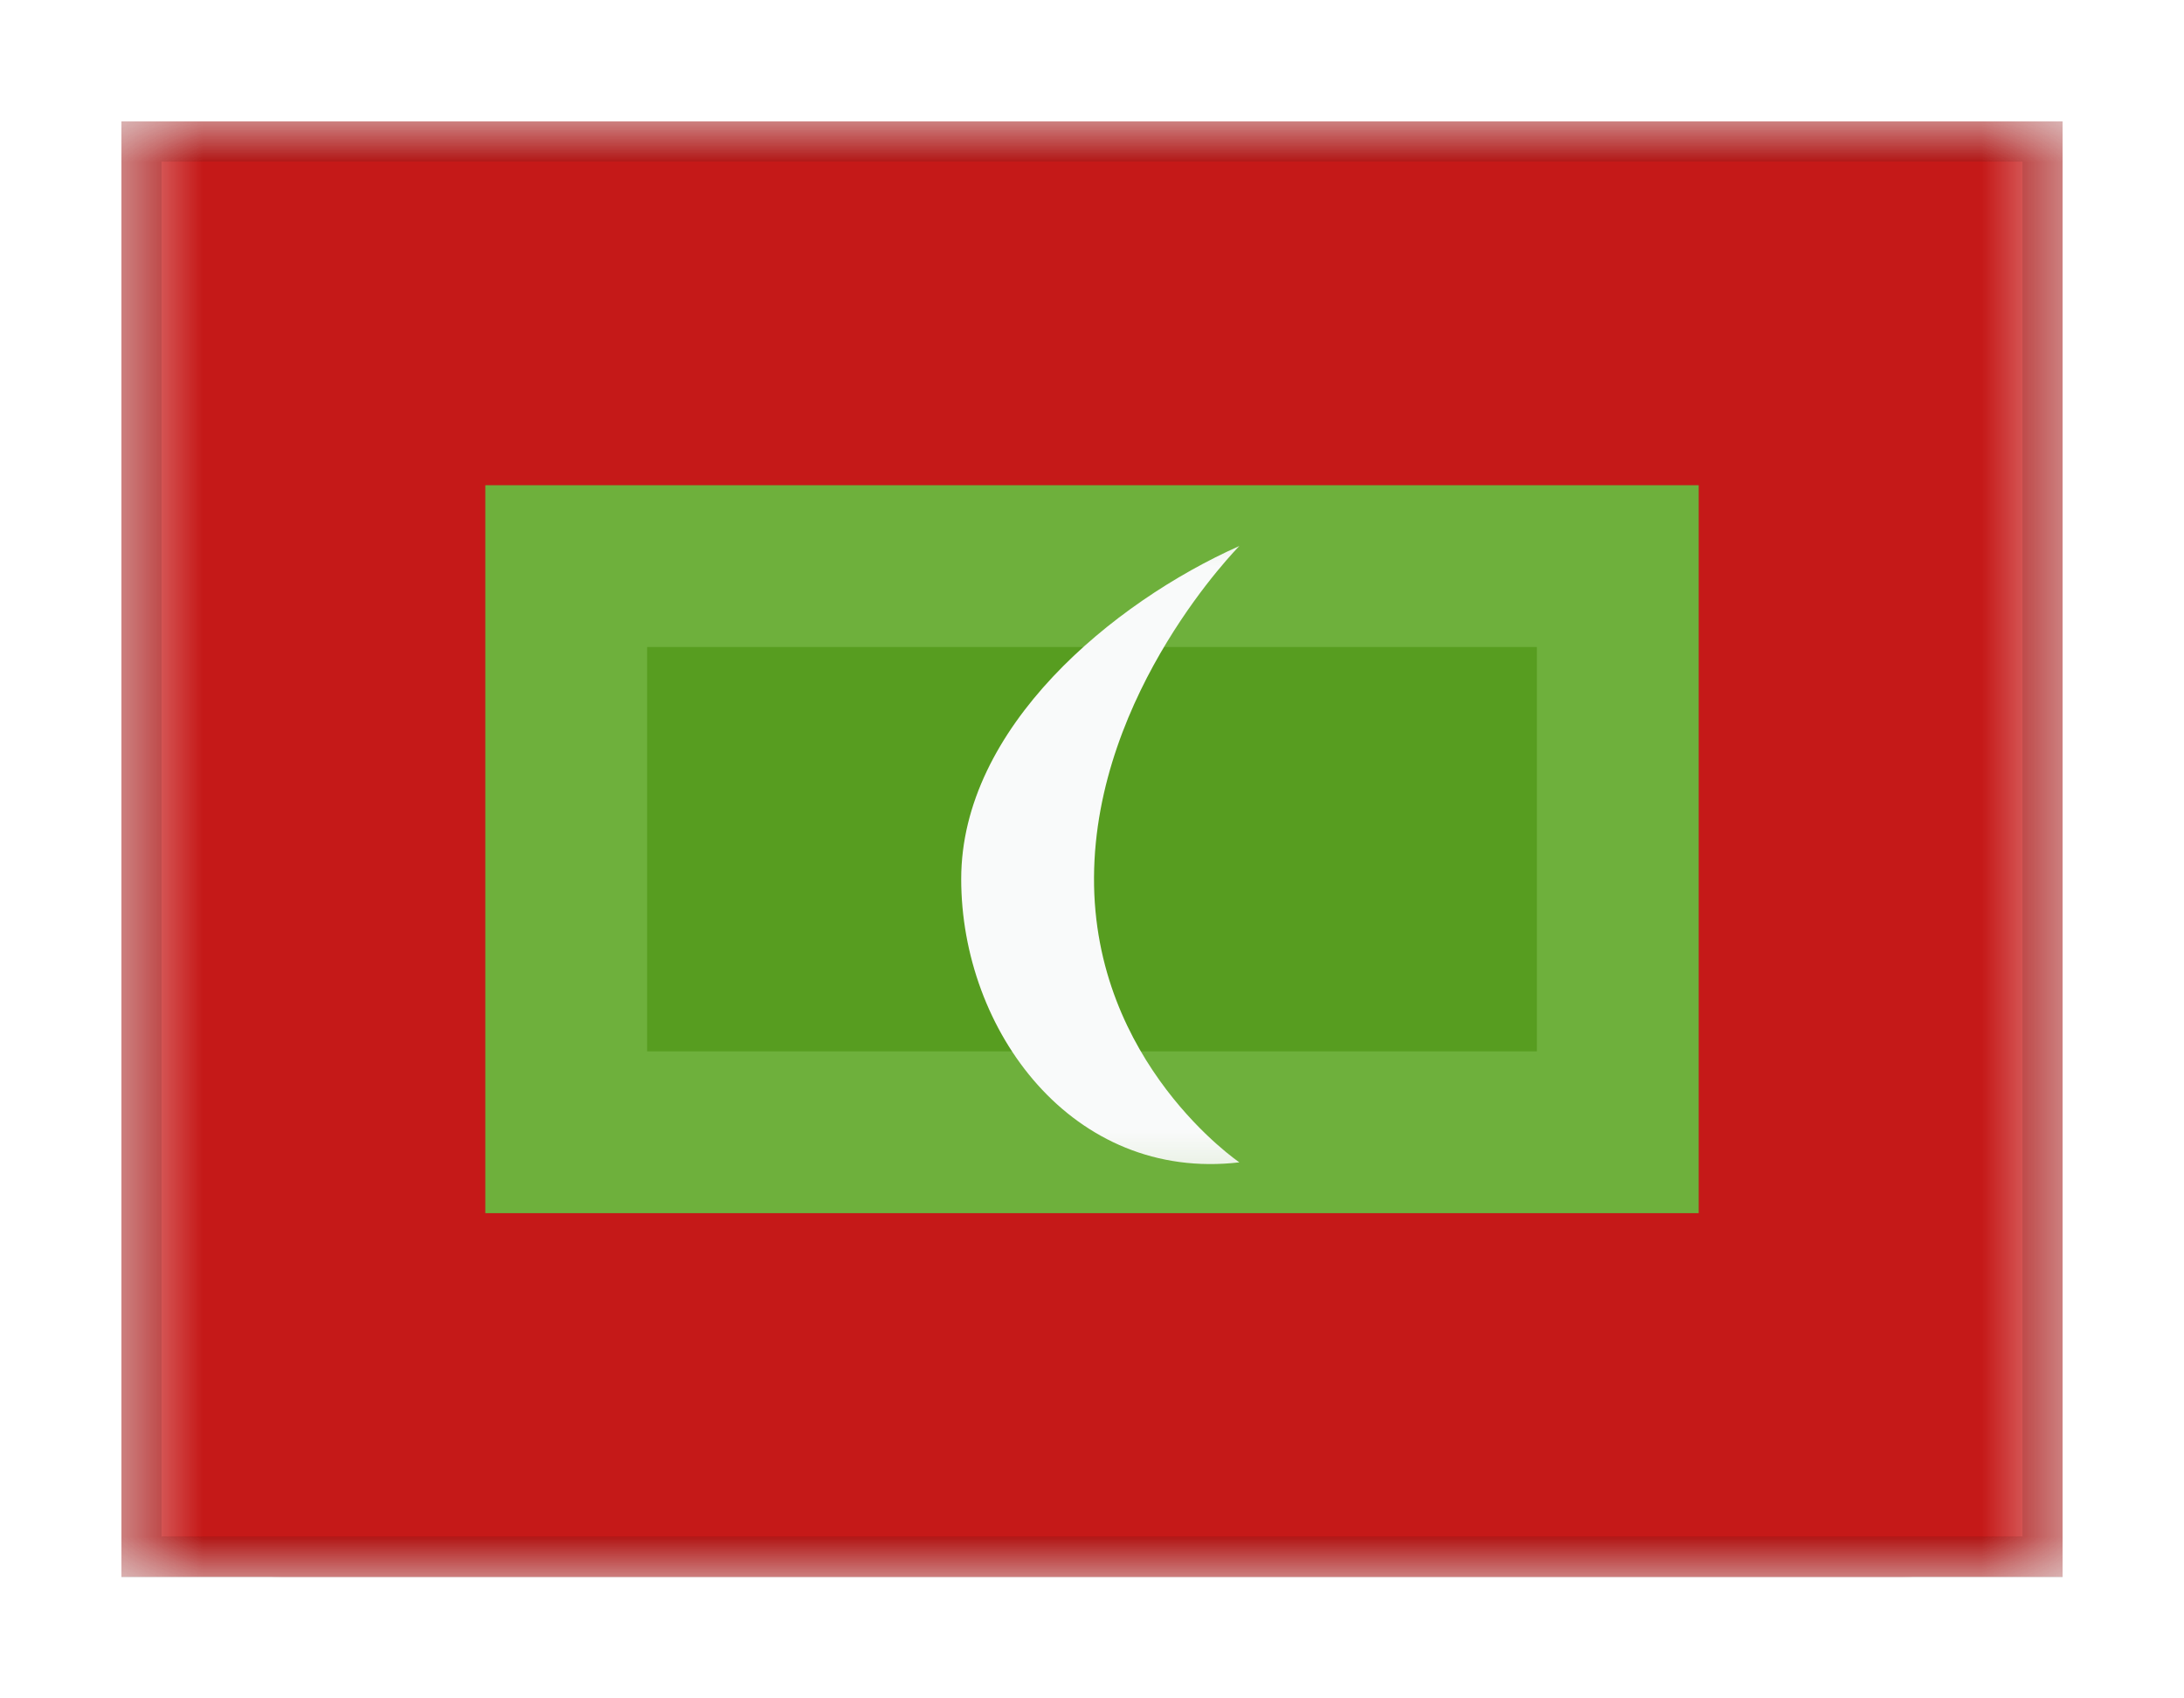 <svg width="27" height="21" viewBox="0 0 27 21" fill="none" xmlns="http://www.w3.org/2000/svg">
<g filter="url(#filter0_dd_701_21591)">
<g clip-path="url(#clip0_701_21591)">
<mask id="mask0_701_21591" style="mask-type:alpha" maskUnits="userSpaceOnUse" x="1" y="1" width="25" height="18">
<rect x="1.5" y="1" width="24" height="18" fill="white"/>
</mask>
<g mask="url(#mask0_701_21591)">
<path fill-rule="evenodd" clip-rule="evenodd" d="M1.5 1H25.5V17C25.5 18.105 24.605 19 23.5 19H3.5C2.395 19 1.5 18.105 1.5 17V1Z" fill="#C51918"/>
<path fill-rule="evenodd" clip-rule="evenodd" d="M1.5 1H25.5V19H1.5V1Z" fill="#C51918"/>
<path fill-rule="evenodd" clip-rule="evenodd" d="M6 5.5H21V14.5H6V5.5Z" fill="#579D20"/>
<path d="M7 6.5H20V13.5H7V6.5Z" stroke="#B6EB9A" stroke-opacity="0.238" stroke-width="2"/>
<mask id="mask1_701_21591" style="mask-type:alpha" maskUnits="userSpaceOnUse" x="6" y="5" width="15" height="10">
<path fill-rule="evenodd" clip-rule="evenodd" d="M6 5.5H21V14.5H6V5.5Z" fill="white"/>
<path d="M7 6.5H20V13.5H7V6.5Z" stroke="white" stroke-width="2"/>
</mask>
<g mask="url(#mask1_701_21591)">
<path fill-rule="evenodd" clip-rule="evenodd" d="M13.525 10.347C13.512 12.646 15.322 13.872 15.322 13.872C13.257 14.114 11.883 12.242 11.883 10.369C11.883 8.496 13.756 6.949 15.322 6.251C15.322 6.251 13.537 8.048 13.525 10.347Z" fill="#F9FAFA"/>
</g>
</g>
</g>
<rect x="1.75" y="1.25" width="23.5" height="17.5" stroke="black" stroke-opacity="0.1" stroke-width="0.5" shape-rendering="crispEdges"/>
</g>
<defs>
<filter id="filter0_dd_701_21591" x="0" y="0" width="27" height="21" filterUnits="userSpaceOnUse" color-interpolation-filters="sRGB">
<feFlood flood-opacity="0" result="BackgroundImageFix"/>
<feColorMatrix in="SourceAlpha" type="matrix" values="0 0 0 0 0 0 0 0 0 0 0 0 0 0 0 0 0 0 127 0" result="hardAlpha"/>
<feOffset dy="0.5"/>
<feGaussianBlur stdDeviation="0.75"/>
<feComposite in2="hardAlpha" operator="out"/>
<feColorMatrix type="matrix" values="0 0 0 0 0 0 0 0 0 0 0 0 0 0 0 0 0 0 0.1 0"/>
<feBlend mode="multiply" in2="BackgroundImageFix" result="effect1_dropShadow_701_21591"/>
<feColorMatrix in="SourceAlpha" type="matrix" values="0 0 0 0 0 0 0 0 0 0 0 0 0 0 0 0 0 0 127 0" result="hardAlpha"/>
<feOffset/>
<feGaussianBlur stdDeviation="0.5"/>
<feComposite in2="hardAlpha" operator="out"/>
<feColorMatrix type="matrix" values="0 0 0 0 0 0 0 0 0 0 0 0 0 0 0 0 0 0 0.11 0"/>
<feBlend mode="multiply" in2="effect1_dropShadow_701_21591" result="effect2_dropShadow_701_21591"/>
<feBlend mode="normal" in="SourceGraphic" in2="effect2_dropShadow_701_21591" result="shape"/>
</filter>
<clipPath id="clip0_701_21591">
<rect x="1.5" y="1" width="24" height="18" fill="white"/>
</clipPath>
</defs>
</svg>
